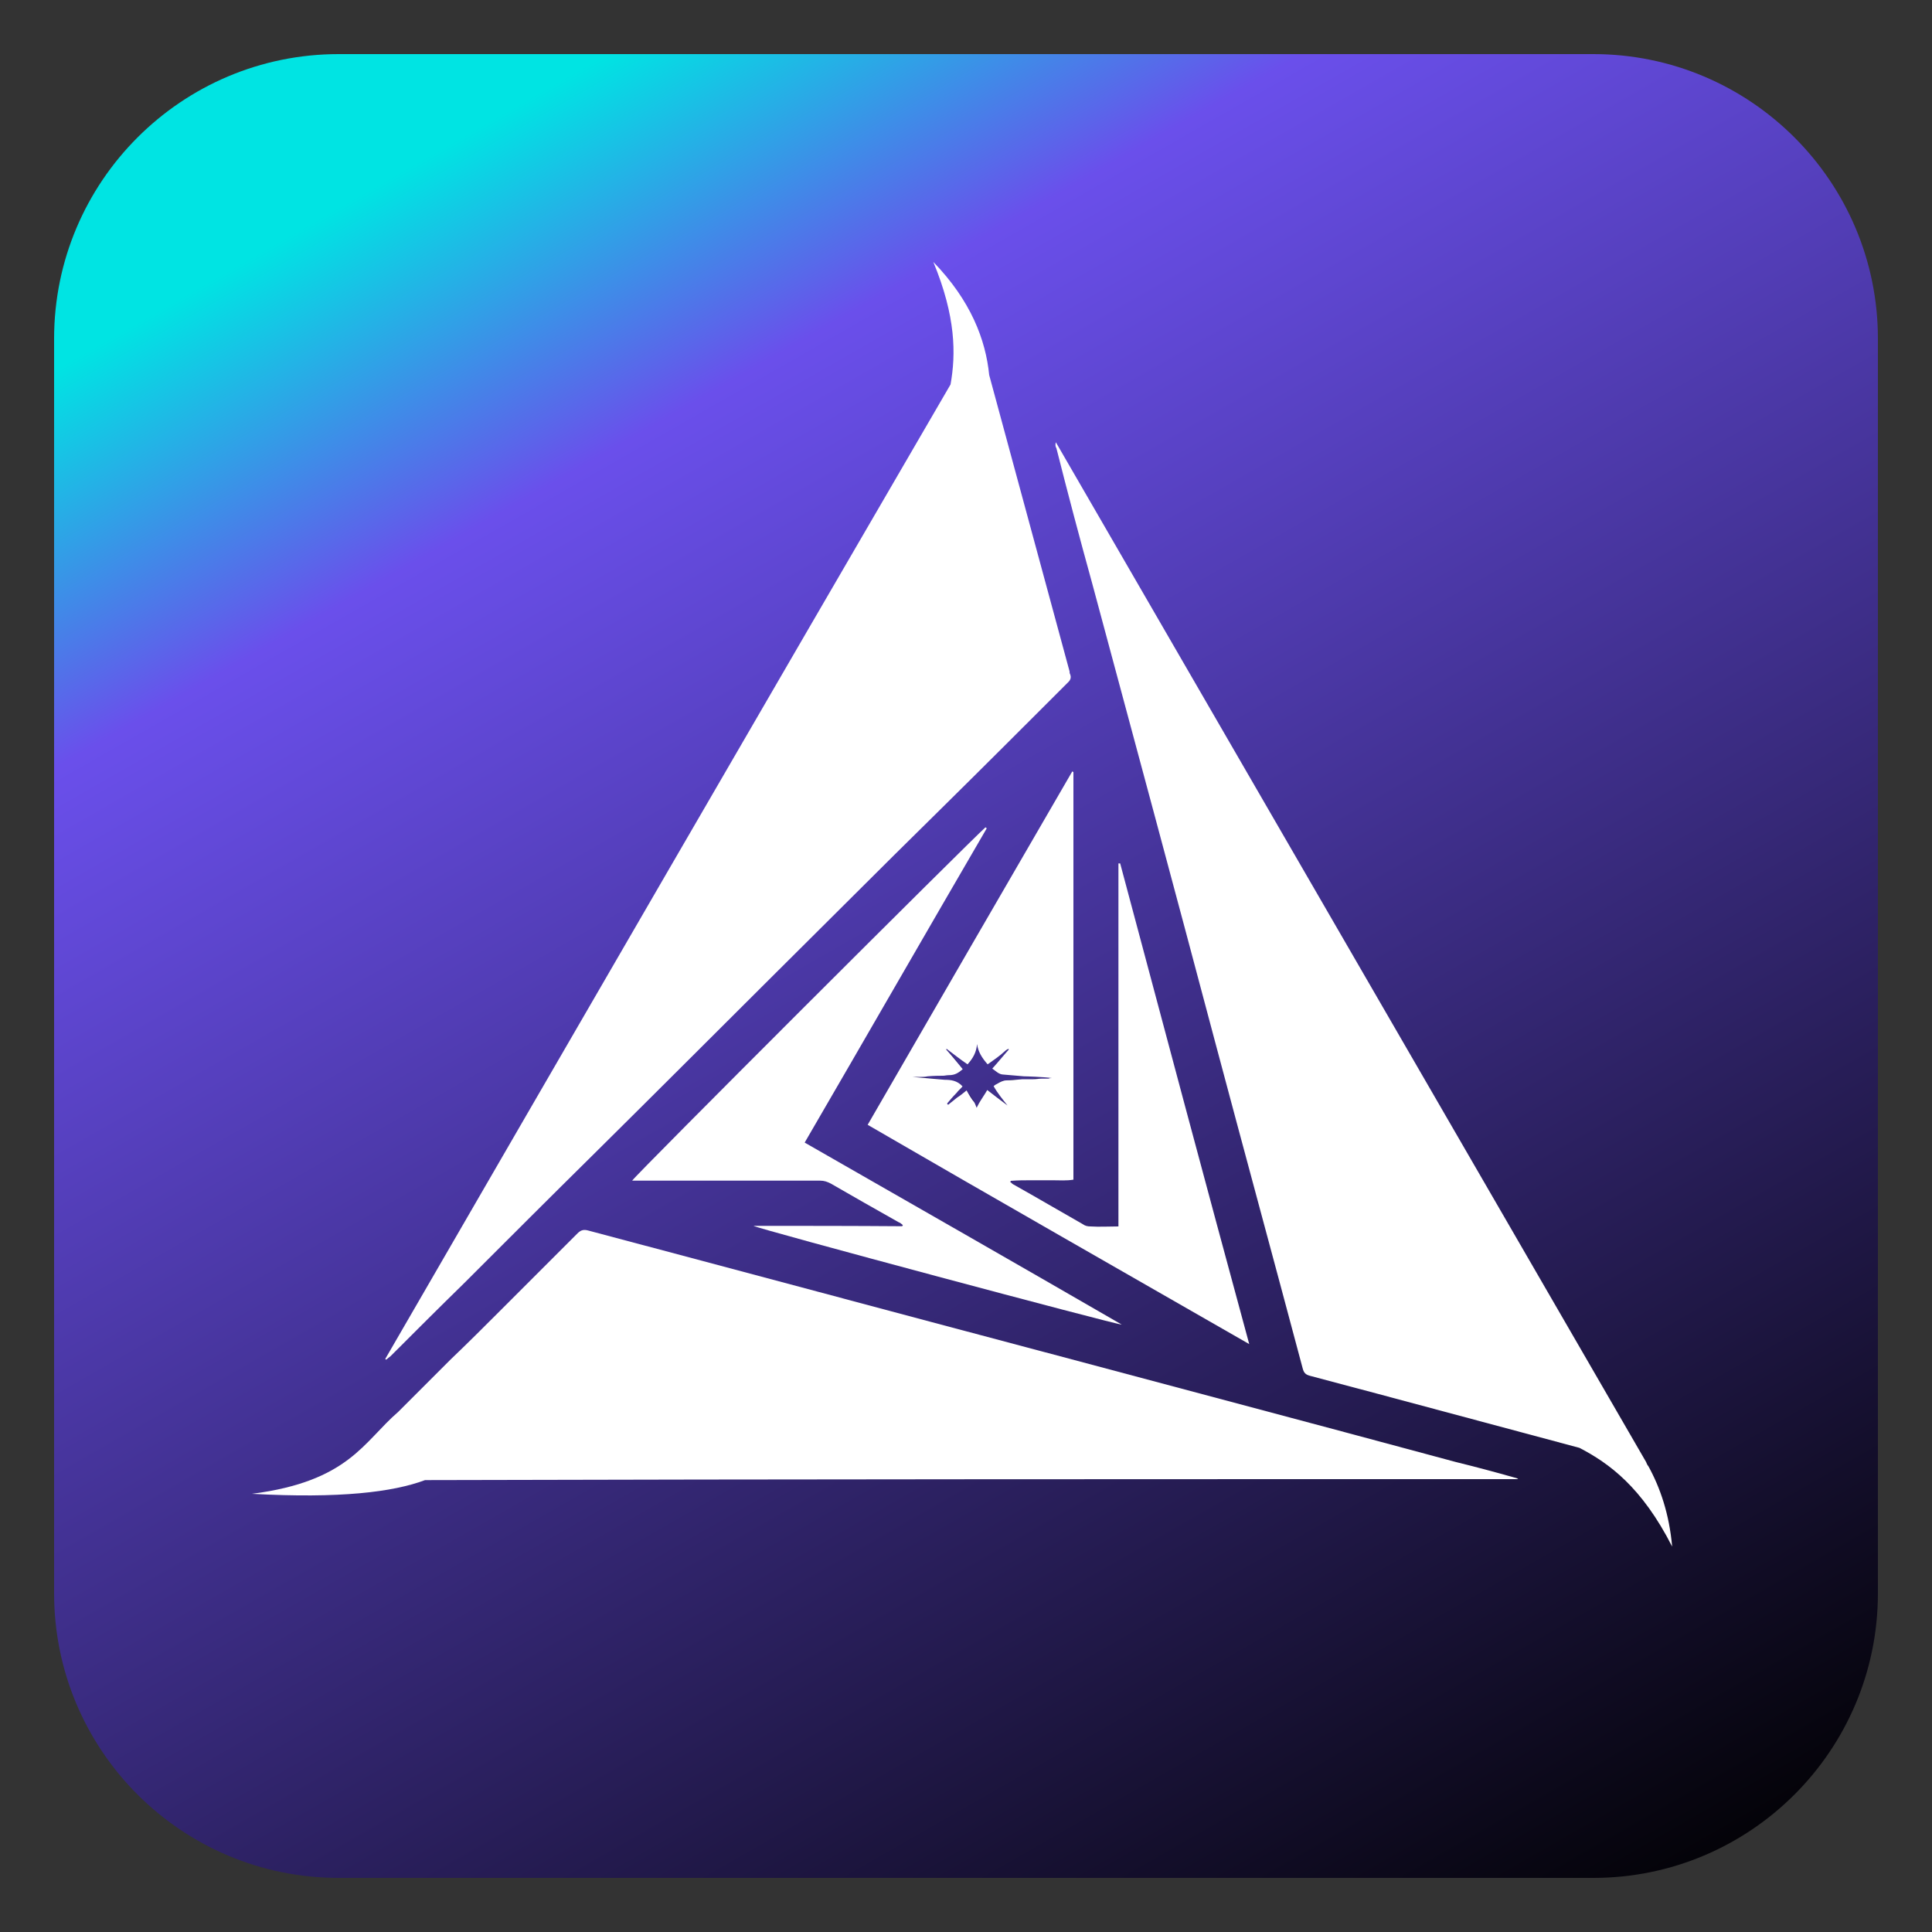 <?xml version="1.0" encoding="utf-8"?>
<!-- Generator: Adobe Illustrator 25.3.0, SVG Export Plug-In . SVG Version: 6.00 Build 0)  -->
<svg version="1.1" id="Capa_1" xmlns="http://www.w3.org/2000/svg" xmlns:xlink="http://www.w3.org/1999/xlink" x="0px" y="0px"
	 viewBox="0 0 1000 1000" style="enable-background:new 0 0 1000 1000;" xml:space="preserve">
<rect x="0" y="0" width="1000" height="1000" fill="#333333" stroke="none"/>
<style type="text/css">
	.st0{fill:url(#SVGID_1_);}
	.st1{fill:#FFFFFF;}
	.st2{display:none;}
	.st3{display:inline;enable-background:new    ;}
</style>
<linearGradient id="SVGID_1_" gradientUnits="userSpaceOnUse" x1="220.085" y1="10.622" x2="809.501" y2="1041.102">
	<stop  offset="5.193929e-02" style="stop-color:#00E4E3"/>
	<stop  offset="0.203" style="stop-color:#6A4FEB"/>
	<stop  offset="1" style="stop-color:#000000"/>
</linearGradient>
<path class="st0" d="M824.7,972H175.3C94,972,28,906,28,824.7V175.3C28,94,94,28,175.3,28h649.4C906,28,972,94,972,175.3v649.4
	C972,906,906,972,824.7,972z"/>
<g>
	<g>
		<path d="M515.7,561.2c1.5-0.9,3.1-1.8,4.9-1.8c1.5-0.3,4.9-0.6,8.3-0.6c-3.4,0.3-6.8,0.6-8.3,0.6
			C518.8,559.3,517.2,560.2,515.7,561.2z"/>
		<path d="M506.1,540.5L506.1,540.5c-0.6,4-2.5,7.1-4.9,10.5l0,0C503.7,547.6,505.5,544.5,506.1,540.5z"/>
		<path d="M532.6,558.4c-0.6,0-0.9,0-1.5,0C531.4,558.4,532,558.4,532.6,558.4z"/>
		<path d="M510.4,565.8c0.3-0.6,0.6-0.9,0.9-1.5c3.7,2.8,6.8,5.5,10.5,8l0,0c-3.4-2.5-6.8-5.2-10.5-8
			C511.1,564.9,510.8,565.2,510.4,565.8z"/>
		<path d="M538.8,558.1c-1.2,0-2.8,0.3-4.3,0.3C536.3,558.1,537.5,558.1,538.8,558.1z"/>
		<path d="M504.6,570.7c-1.5-1.8-2.8-4-4-6.2c-1.5,1.2-3.4,2.8-4.9,3.7c-1.5,0.9-3.1,2.5-4.6,3.7c-0.3,0-0.3-0.3-0.6-0.6l0,0
			c0.3,0.3,0.3,0.6,0.6,0.6c1.5-1.2,3.1-2.5,4.6-3.7c1.5-1.2,3.4-2.5,4.9-3.7C501.8,566.7,503.4,568.9,504.6,570.7
			c0.6,0.9,0.9,1.8,1.2,2.8c0-0.3,0.3-0.3,0.3-0.6c0,0.3-0.3,0.3-0.3,0.6C505.5,572.6,505.2,571.6,504.6,570.7z"/>
		<path d="M488.9,558.7c-3.4-0.3-13.9-1.2-16.9-1.5l0,0C475,557.8,485.5,558.4,488.9,558.7c3.1,0,6.5,0.6,9.2,3.4
			c-0.9,1.2-1.8,2.5-3.1,3.4c0.9-1.2,2.2-2.2,3.1-3.4C495.4,559.3,492,558.7,488.9,558.7z"/>
		<path d="M474.4,557.2L474.4,557.2L474.4,557.2z"/>
		<path d="M476.6,556.8c1.2,0,2.5,0,3.7-0.3C479,556.8,477.5,556.8,476.6,556.8z"/>
		<path d="M544.6,557.5L544.6,557.5c-0.6,0-1.2,0-1.8,0.3C543.4,557.5,544,557.5,544.6,557.5z"/>
		<path d="M522.1,542.7c-0.6,0.3-1.2,0.9-1.8,1.2C520.9,543.6,521.5,543.3,522.1,542.7L522.1,542.7z"/>
		<path d="M541.2,557.8c-0.3,0-0.9,0-1.2,0C540.3,557.8,540.6,557.8,541.2,557.8z"/>
		<path d="M489.8,543L489.8,543c3.1,3.4,5.9,6.8,8.6,10.2l0,0C495.7,549.8,492.6,546.4,489.8,543z"/>
		<path class="st1" d="M199.4,703.4c0.3,0.3,0.3,0.3,0.6,0.3c0.6-0.6,1.5-1.2,2.2-1.8c12.3-12.3,24.9-24.9,37.6-37.3
			c22.5-22.5,45-45,67.4-67.1c30.5-30.2,60.7-60.4,91.2-90.8c21.6-21.6,43.1-42.8,64.4-64.1c8-8,16.3-16,24.3-24
			c22.2-21.9,44-43.7,65.9-65.6c1.2-1.2,1.5-2.5,0.9-4c-0.3-0.6-0.3-0.9-0.3-1.5L512,194.1c-1.8-18.2-9.5-38.5-28.9-58.5
			c11.7,28.3,11.7,47.7,8.9,63.4C394,367.4,296.7,535.3,199.4,703.4z"/>
		<path class="st1" d="M390,634.5c2.2,1.5,187.5,51.1,190.6,51.1c-54.8-31.7-109.3-62.8-164.1-94.2c31.7-54.5,62.8-108.7,94.2-162.6
			c0,0,0-0.3-0.3-0.3l-0.3-0.3c-7.4,6.5-181.4,180.2-182.9,182.9c1.5,0,2.8,0,3.7,0c31.1,0,62.5,0,93.6,0c2.2,0,3.7,0.6,5.5,1.5
			c11.7,6.8,23.1,13.2,35.1,20c0.9,0.3,1.5,0.9,2.2,1.5c0,0.3-0.3,0.3-0.3,0.6C441.5,634.5,415.9,634.5,390,634.5z"/>
		<path class="st1" d="M785.8,765.6C785.8,765.6,785.8,765.3,785.8,765.6c-0.6-0.6-1.2-0.6-2.2-0.9c-9.9-2.8-20-5.5-30.2-8
			c-70.8-19.1-141.7-37.9-212.2-56.7c-78.8-20.9-158-42.2-236.8-63.1c-2.2-0.6-3.7-0.3-5.5,1.5c-13.2,13.2-26.8,26.8-40.3,40.3
			c-8.3,8.3-16.6,16.6-25.3,24.9c-8.9,8.9-18.2,18.2-27.1,27.1c-18.2,15.7-25.6,36-75.8,42.5c45.6,2.5,73-0.9,89.6-7.1
			C409.1,765.6,597.3,765.6,785.8,765.6z"/>
		<path class="st1" d="M565.3,301.9c21.2,78.8,42.5,157.7,63.4,236.5c15.1,56.7,30.5,113.3,45.6,170c0.6,2.2,1.5,3.1,3.7,3.7
			c46.5,12.3,93,24.9,139.5,37.3c15.4,8,32.3,20.3,48,51.1c-1.5-16.9-6.2-30.5-12.3-41.6l0,0l0,0c-0.6-0.6-0.9-1.5-1.2-2.2
			L546.5,228.9c-0.3,1.2-0.3,2.2,0.3,3.1C552.6,255,558.8,278.4,565.3,301.9z"/>
		<path class="st1" d="M646.6,695.7c-22.5-82.8-44.7-166-66.8-248.8c-0.3,0-0.6,0-0.9,0c0,62.5,0,125,0,187.9c-4.9,0-9.9,0.3-14.5,0
			c-1.5,0-2.8-0.3-4-1.2c-12-6.8-24-13.9-36-20.6c-0.6-0.3-0.9-0.9-1.5-1.2c0-0.3,0.3-0.3,0.3-0.6c3.7-0.3,7.1-0.3,10.8-0.3
			c3.7,0,7.1,0,10.8,0c3.7,0,7.1,0.3,10.8-0.3c0-70.5,0-140.7,0-211c-0.3,0-0.3-0.3-0.6-0.3c-35.4,61-70.5,121.6-105.9,182.9
			C514.8,620.3,580.7,657.9,646.6,695.7C646.6,696,646.6,695.7,646.6,695.7z M521.5,572.2L521.5,572.2L521.5,572.2
			c-3.4-2.5-6.8-5.2-10.5-8c-0.3,0.6-0.6,0.9-0.9,1.5c-1.5,2.5-3.1,4.6-4.3,7.1c0,0.3-0.3,0.3-0.3,0.6c-0.3-0.6-0.6-1.8-1.2-2.8
			c-1.5-1.8-2.8-4-4-6.2c-1.5,1.2-3.4,2.8-4.9,3.7c-1.5,1.2-3.1,2.5-4.6,3.7c-0.3,0-0.3-0.3-0.6-0.6l0,0l0,0
			c1.5-1.8,3.1-3.7,4.9-5.5c0.9-1.2,2.2-2.2,3.1-3.4c-2.8-3.1-6.2-3.4-9.2-3.4c-3.4-0.3-13.9-1.2-16.9-1.5l0,0l0,0
			c0.6,0,1.5,0,2.5,0l0,0c0.6,0,1.2,0,1.8,0c1.2,0,2.5,0,3.7-0.3c3.4-0.3,6.5-0.3,8-0.3c0.9,0,1.8-0.3,3.1-0.3
			c3.1,0,4.9-1.2,7.1-3.1c-2.8-3.4-5.5-6.8-8.6-10.2l0,0l0.3-0.3l0,0c3.7,2.8,7.1,5.5,10.8,8c2.8-3.1,4.6-6.2,4.9-10.5l0,0l0,0
			c0.6,4,2.5,7.1,5.5,10.5c3.1-2.2,6.2-4.3,8.9-6.8c0.6-0.6,1.2-0.9,1.8-1.2l0,0l0,0l0.3,0.3c-2.8,3.1-5.5,6.5-8.6,9.9
			c1.8,1.2,3.4,3.1,5.9,3.1c3.4,0.3,6.8,0.6,10.5,0.9c1.2,0,10.2,0.3,14.5,0.9l0,0l0,0c-0.6,0-1.2,0-1.8,0.3c-0.6,0-0.9,0-1.5,0
			c-0.3,0-0.9,0-1.2,0s-0.6,0-0.9,0c-1.2,0-2.8,0.3-4.3,0.3c-0.6,0-1.2,0-2.2,0c-0.6,0-0.9,0-1.5,0s-1.2,0-1.8,0
			c-3.4,0.3-6.8,0.6-8.3,0.6c-1.8,0-3.4,0.9-4.9,1.8c-0.6,0.3-1.2,0.6-1.8,1.2C516.3,565.8,519.1,569.2,521.5,572.2L521.5,572.2z"/>
	</g>
	<g class="st2">
		<g class="st3">
			<path class="st1" d="M56.6,877.7c31.3,0,56.8,25.3,56.8,56.6c0,13.9-5,26.8-13.5,36.7c-1,1.1-2.1,2.3-3.2,3.4
				c-10.2,10.4-24.3,16.7-39.9,16.7H0V877.5L56.6,877.7z M20.1,971h36.5c20.1,0,36.5-16.4,36.5-36.5c0-20.1-16.4-36.5-36.5-36.5
				H20.1V971z"/>
			<path class="st1" d="M221.4,971l10.4,20.3h-22.7L198.7,971l-10.9-21.2l-0.5-1c-3.6-5.8-9.9-9.7-17.2-9.7h-20.3v52.2h-20.3V877.7
				h71.7c8.4,0,16.1,3.4,21.6,8.9c5.5,5.7,8.9,13.3,8.9,21.7c0,12.3-7.3,23-17.8,27.9c-2.8,1.3-5.7,2.1-8.8,2.4L221.4,971z
				 M201.3,918.7c1.5,0,2.9-0.3,4.2-1c3.7-1.6,6.2-5.4,6.2-9.4c0-3.7-1.9-6.3-3.1-7.5c-1.3-1.3-3.7-2.9-7.3-2.9h-51.4v20.9
				L201.3,918.7z"/>
			<path class="st1" d="M268.5,908.2v10.5h73V939h-73v21.4c0,5.7,4.7,10.4,10.4,10.4h82.9v20.3h-82.9c-16.9,0-30.5-13.8-30.5-30.7
				v-52.2c0-16.9,13.6-30.7,30.5-30.7h82.9v20.3h-82.9C273.2,897.8,268.5,902.5,268.5,908.2z"/>
			<path class="st1" d="M487.4,991.1h-22.7l-10.4-20.3l-24.8-48.7l-24.8,48.7l-10.4,20.3h-22.7l10.4-20.3l47.5-93.3l47.5,93.3
				L487.4,991.1z"/>
			<path class="st1" d="M610.7,877.5v113.5h-20.3v-72.3l-20,15.2l-16.5,12.8L537.4,934l-20-15.2v72.3h-20.3V877.5l20.3,15.6
				l36.5,28.1l36.5-28.1L610.7,877.5z"/>
		</g>
		<g class="st3">
			<path class="st1" d="M740.5,877.5v113.5h-20.3V939h-73v52.1h-20.3V877.5h20.3v41.2h73v-41.2H740.5z"/>
			<path class="st1" d="M870.2,877.5v56.8c0,31.3-25.5,56.8-56.8,56.8s-56.8-25.5-56.8-56.8v-56.8H777v56.8
				c0,20.1,16.4,36.5,36.5,36.5c20.1,0,36.5-16.4,36.5-36.5v-56.8H870.2z"/>
			<path class="st1" d="M1000,954.9c0,20-16.2,36.2-36.2,36.2h-77.4V877.5H958c16.9,0,30.7,13.8,30.7,30.7c0,6.2-1.8,11.8-4.9,16.5
				C993.5,931.2,1000,942.3,1000,954.9z M906.7,918.6h51.4c5.7,0,10.4-4.7,10.4-10.4s-4.7-10.4-10.4-10.4h-51.4V918.6z M963.8,970.7
				c8.8,0,15.9-7.1,15.9-15.9c0-8.8-7.1-15.9-15.9-15.9h-57.1v32h57.1V970.7z"/>
		</g>
	</g>
</g>
</svg>
